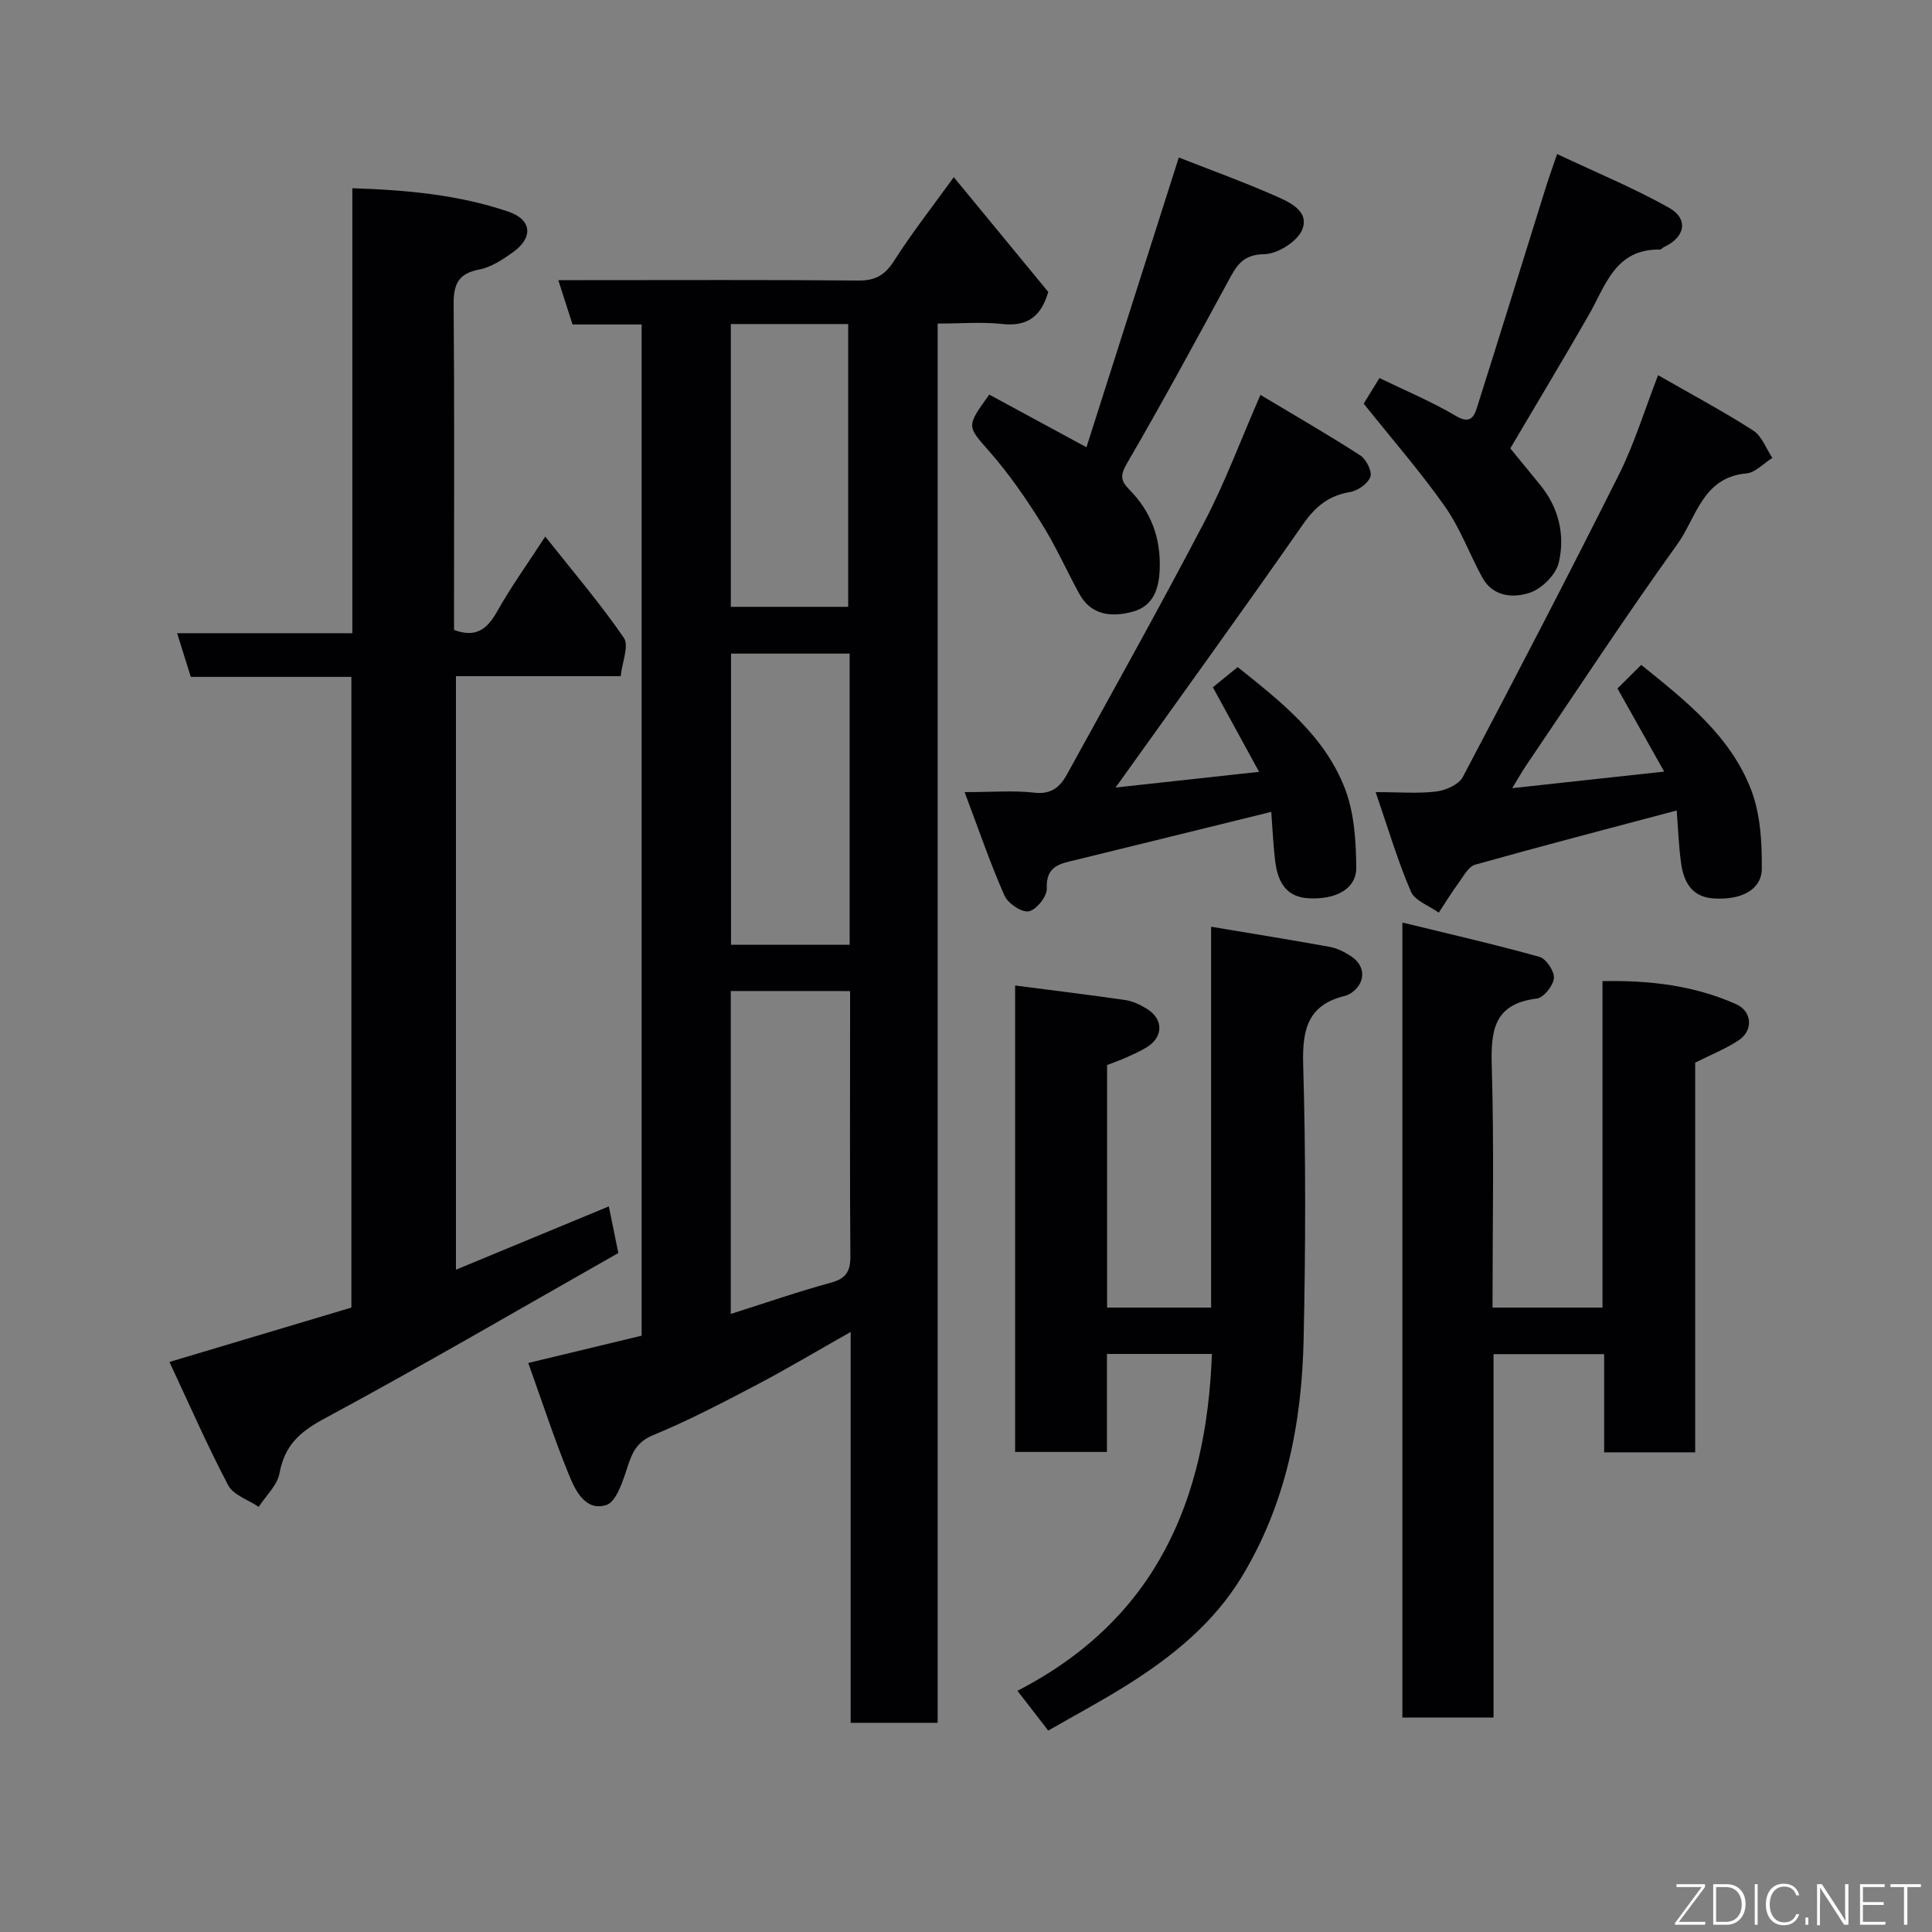 <svg enable-background="new 0 0 400 400" viewBox="0 0 400 400" xmlns="http://www.w3.org/2000/svg"><rect x="0" y="0" width="400" height="400" fill="#808080" stroke="none"/><g fill="#010103"><path d="m109.37 282.19c8.28-1.99 15.81-3.81 23.47-5.65 0-69.68 0-139.27 0-209.36-4.86 0-9.61 0-14.3 0-.98-3.07-1.82-5.66-2.95-9.18h5.67c18.82 0 37.65-.09 56.47.08 3.52.03 5.49-1.12 7.38-4.08 3.68-5.77 7.92-11.18 12.36-17.32 6.75 8.2 13.24 16.08 19.56 23.76-1.5 5.18-4.4 7.19-9.51 6.64-4.25-.46-8.6-.09-13.39-.09v289.7c-6.21 0-11.93 0-18.01 0 0-26.78 0-53.36 0-80.92-7.04 3.97-13.31 7.72-19.77 11.11-6.92 3.63-13.88 7.26-21.1 10.24-3.42 1.41-4.36 3.61-5.36 6.67-.94 2.88-2.3 7.18-4.39 7.82-4.39 1.33-6.44-3.13-7.81-6.52-2.93-7.19-5.35-14.6-8.32-22.9zm41.93-77.01v66.86c7.15-2.27 13.88-4.61 20.75-6.48 3.19-.87 4.04-2.42 4.01-5.54-.13-16.29-.06-32.58-.06-48.87 0-1.93 0-3.86 0-5.96-8.54-.01-16.45-.01-24.7-.01zm24.61-69.86c-8.49 0-16.53 0-24.56 0v60.28h24.56c0-20.2 0-40 0-60.28zm-24.6-68.23v58.55h24.3c0-19.73 0-39.09 0-58.55-8.2 0-16.01 0-24.3 0z"/><path d="m128.51 139.99c-12.07 0-22.88 0-34.11 0v122.89c10.36-4.29 20.7-8.57 31.65-13.11.61 2.99 1.17 5.75 1.97 9.65-20.1 11.4-40.36 23.24-61.01 34.37-5.05 2.72-8.1 5.56-9.14 11.23-.46 2.5-2.81 4.65-4.31 6.96-2.16-1.47-5.25-2.44-6.32-4.48-4.37-8.3-8.13-16.92-12.16-25.52 13.34-3.99 25.59-7.65 37.67-11.26 0-43.72 0-86.97 0-130.58-11.18 0-22.12 0-33.25 0-.94-2.99-1.79-5.72-2.83-9.04h36.28c0-30.85 0-61.24 0-92.13 11.34.37 22.03 1.36 32.29 4.85 4.91 1.67 5.21 5.37.94 8.42-2.11 1.5-4.49 3.09-6.95 3.56-4.4.83-5.35 3.12-5.31 7.25.18 20.8.08 41.63.08 62.45v4.92c4.56 1.71 6.88-.19 8.94-3.85 2.85-5.07 6.27-9.82 9.95-15.48 5.8 7.32 11.41 13.88 16.26 20.95 1.13 1.64-.34 5.06-.64 7.95z"/><path d="m350.97 220.01v80.68c-6.37 0-12.42 0-18.85 0 0-6.76 0-13.37 0-20.33-7.75 0-15.14 0-22.9 0v75.23c-6.41 0-12.47 0-18.87 0 0-54.27 0-108.66 0-164.59 9.72 2.38 19.12 4.52 28.39 7.11 1.38.39 3.11 3 2.98 4.42-.15 1.56-2.13 4.04-3.54 4.21-9.09 1.11-9.54 6.86-9.32 14.32.49 16.45.15 32.92.15 49.66h22.77c0-22.29 0-44.68 0-67.59 9.92-.19 19.05.93 27.66 4.77 3.34 1.49 3.59 5.45.55 7.47-2.66 1.77-5.7 2.96-9.02 4.64z"/><path d="m210.17 300.61c0-32.21 0-64.14 0-96.57 7.76 1.01 15.3 1.91 22.82 3.01 1.56.23 3.12.99 4.48 1.83 3.38 2.08 3.42 5.71.11 7.84-1.37.88-2.89 1.54-4.38 2.21-1.31.59-2.67 1.06-3.99 1.58v50.21h21.54c0-25.94 0-51.99 0-78.85 8.63 1.45 16.6 2.72 24.55 4.17 1.56.28 3.11 1.08 4.45 1.96 2.91 1.9 3.03 5.21.38 7.31-.5.4-1.12.74-1.73.89-7.65 1.87-8.8 6.97-8.59 14.19.55 18.97.5 37.98.09 56.96-.37 17.34-3.68 34.13-12.87 49.21-5.76 9.45-14.18 16.31-23.42 22.14-5.36 3.38-10.97 6.37-16.59 9.6-2.16-2.8-4.08-5.28-6.37-8.24 28.59-14.72 39.16-39.35 40.26-69.74-7.23 0-14.3 0-21.73 0v20.29c-6.41 0-12.46 0-19.01 0z"/><path d="m343.29 77.68c7.04 4.03 13.53 7.5 19.7 11.46 1.79 1.15 2.66 3.73 3.96 5.66-1.8 1.12-3.52 3.06-5.4 3.22-9.08.81-10.35 9.2-14.27 14.65-10.85 15.09-21.03 30.65-31.46 46.04-.81 1.2-1.51 2.47-2.73 4.47 10.61-1.16 20.58-2.24 31.46-3.43-3.31-5.9-6.39-11.36-9.67-17.21 1.53-1.51 3.14-3.11 4.92-4.88 9.29 7.48 18.48 14.74 22.75 25.85 1.93 5.02 2.26 10.89 2.21 16.36-.04 4.4-4.34 6.55-10.09 6.13-4.47-.33-6.08-3.47-6.62-7.29-.49-3.51-.6-7.07-.91-10.91-14.48 3.85-28.16 7.41-41.75 11.23-1.37.39-2.37 2.36-3.37 3.72-1.46 2-2.77 4.13-4.14 6.2-1.98-1.43-4.94-2.44-5.77-4.36-2.73-6.35-4.7-13.04-7.3-20.59 5.12 0 8.93.34 12.63-.14 1.95-.25 4.61-1.45 5.43-3.01 10.96-20.77 21.8-41.61 32.32-62.61 3.19-6.37 5.28-13.29 8.1-20.56z"/><path d="m263.2 168.09c-14.12 3.47-27.21 6.71-40.3 9.91-3.21.79-6.4 1.13-6.17 5.96.07 1.62-2.17 4.43-3.73 4.72-1.49.27-4.32-1.64-5.04-3.27-2.92-6.6-5.25-13.46-8.25-21.41 5.8 0 10.22-.38 14.54.12 3.47.4 5.27-1.29 6.63-3.75 9.6-17.43 19.32-34.81 28.54-52.44 4.21-8.04 7.37-16.62 11.54-26.17 7.18 4.3 14.03 8.24 20.66 12.52 1.24.8 2.5 3.31 2.1 4.44-.5 1.41-2.61 2.89-4.22 3.15-4.44.74-7.19 3.04-9.75 6.71-12.68 18.18-25.68 36.14-38.78 54.47 9.37-1.03 18.99-2.08 29.71-3.25-3.28-6.01-6.26-11.45-9.57-17.51 1.32-1.08 3.09-2.52 5.14-4.18 8.65 6.95 17.93 14.05 22.21 25.17 1.93 5.02 2.29 10.85 2.34 16.33.04 4.41-4.19 6.68-9.87 6.37-4.73-.26-6.37-3.48-6.89-7.53-.43-3.35-.56-6.76-.84-10.36z"/><path d="m204.82 81.7c6.48 3.51 12.75 6.91 20.12 10.9 6.37-20 12.65-39.69 19.12-59.99 6.46 2.53 13.17 4.96 19.69 7.82 3.01 1.32 7.41 3.14 5.88 7.07-.96 2.47-5.14 5.1-7.9 5.13-4.57.05-5.8 2.56-7.49 5.66-6.85 12.61-13.69 25.24-20.91 37.64-1.43 2.46-1.33 3.6.48 5.43 4.47 4.53 6.52 9.94 6.3 16.45-.15 4.32-1.47 7.71-5.58 8.83-4.2 1.15-8.57.89-11.08-3.71-2.66-4.87-4.92-9.98-7.87-14.67-3.2-5.1-6.65-10.12-10.61-14.64-4.75-5.43-5.03-5.18-.15-11.92z"/><path d="m282.34 83.57c.86-1.39 1.96-3.19 3.26-5.3 5.23 2.54 10.76 4.85 15.86 7.86 2.82 1.66 3.68.3 4.3-1.66 4.81-15.17 9.51-30.38 14.25-45.57.61-1.97 1.32-3.91 2.37-7.01 8.14 3.84 15.89 7.04 23.15 11.11 4.15 2.33 3.36 6.15-1.03 8.15-.3.14-.56.53-.83.52-9.26-.18-11.24 7.45-14.74 13.56-5.27 9.19-10.74 18.27-16.24 27.6 1.78 2.18 3.93 4.83 6.11 7.47 3.93 4.76 5.27 10.45 3.93 16.18-.58 2.48-3.48 5.38-5.96 6.22-3.42 1.17-7.66.91-9.88-3.14-2.65-4.85-4.56-10.19-7.71-14.66-5.09-7.24-10.94-13.94-16.84-21.33z"/></g><path d="m346.9 398 5.4-7.3h-5.2v-.6h5.9v.6l-5.4 7.2h5.5l-.1.6h-6.2v-.5z" fill="#fbfcfa"/><path d="m354.7 390.1h2.8c2.3 0 3.9 1.6 3.9 4.1s-1.6 4.3-3.9 4.3h-2.8zm.6 7.8h2c2.2 0 3.3-1.6 3.3-3.6 0-1.8-1-3.6-3.3-3.6h-2z" fill="#fbfcfa"/><path d="m363.9 390.1v8.4h-.6v-8.4h1.6z" fill="#fbfcfa"/><path d="m372.5 396.3c-.4 1.3-1.4 2.3-3.2 2.3-2.4 0-3.7-1.9-3.7-4.3 0-2.3 1.2-4.3 3.7-4.3 1.8 0 2.9 1 3.2 2.4h-.6c-.4-1.1-1.1-1.8-2.5-1.8-2.1 0-3 1.9-3 3.7s.9 3.7 3 3.7c1.4 0 2.1-.7 2.5-1.7z" fill="#fbfcfa"/><path d="m373.8 398.5v-1.5h.6v1.5z" fill="#fbfcfa"/><path d="m376.2 398.5v-8.4h1c1.3 2 4.4 6.7 4.9 7.6-.1-1.2-.1-2.4-.1-3.8v-3.8h.7v8.4h-.9c-1.2-1.9-4.4-6.8-5-7.7.1 1.1 0 2.3 0 3.9v3.9h-.6z" fill="#fbfcfa"/><path d="m390 394.4h-4.3v3.5h4.7l-.1.6h-5.2v-8.4h5.1v.6h-4.5v3.1h4.3z" fill="#fbfcfa"/><path d="m394.2 390.7h-2.8v-.6h6.3v.6h-2.8v7.8h-.7z" fill="#fbfcfa"/></svg>